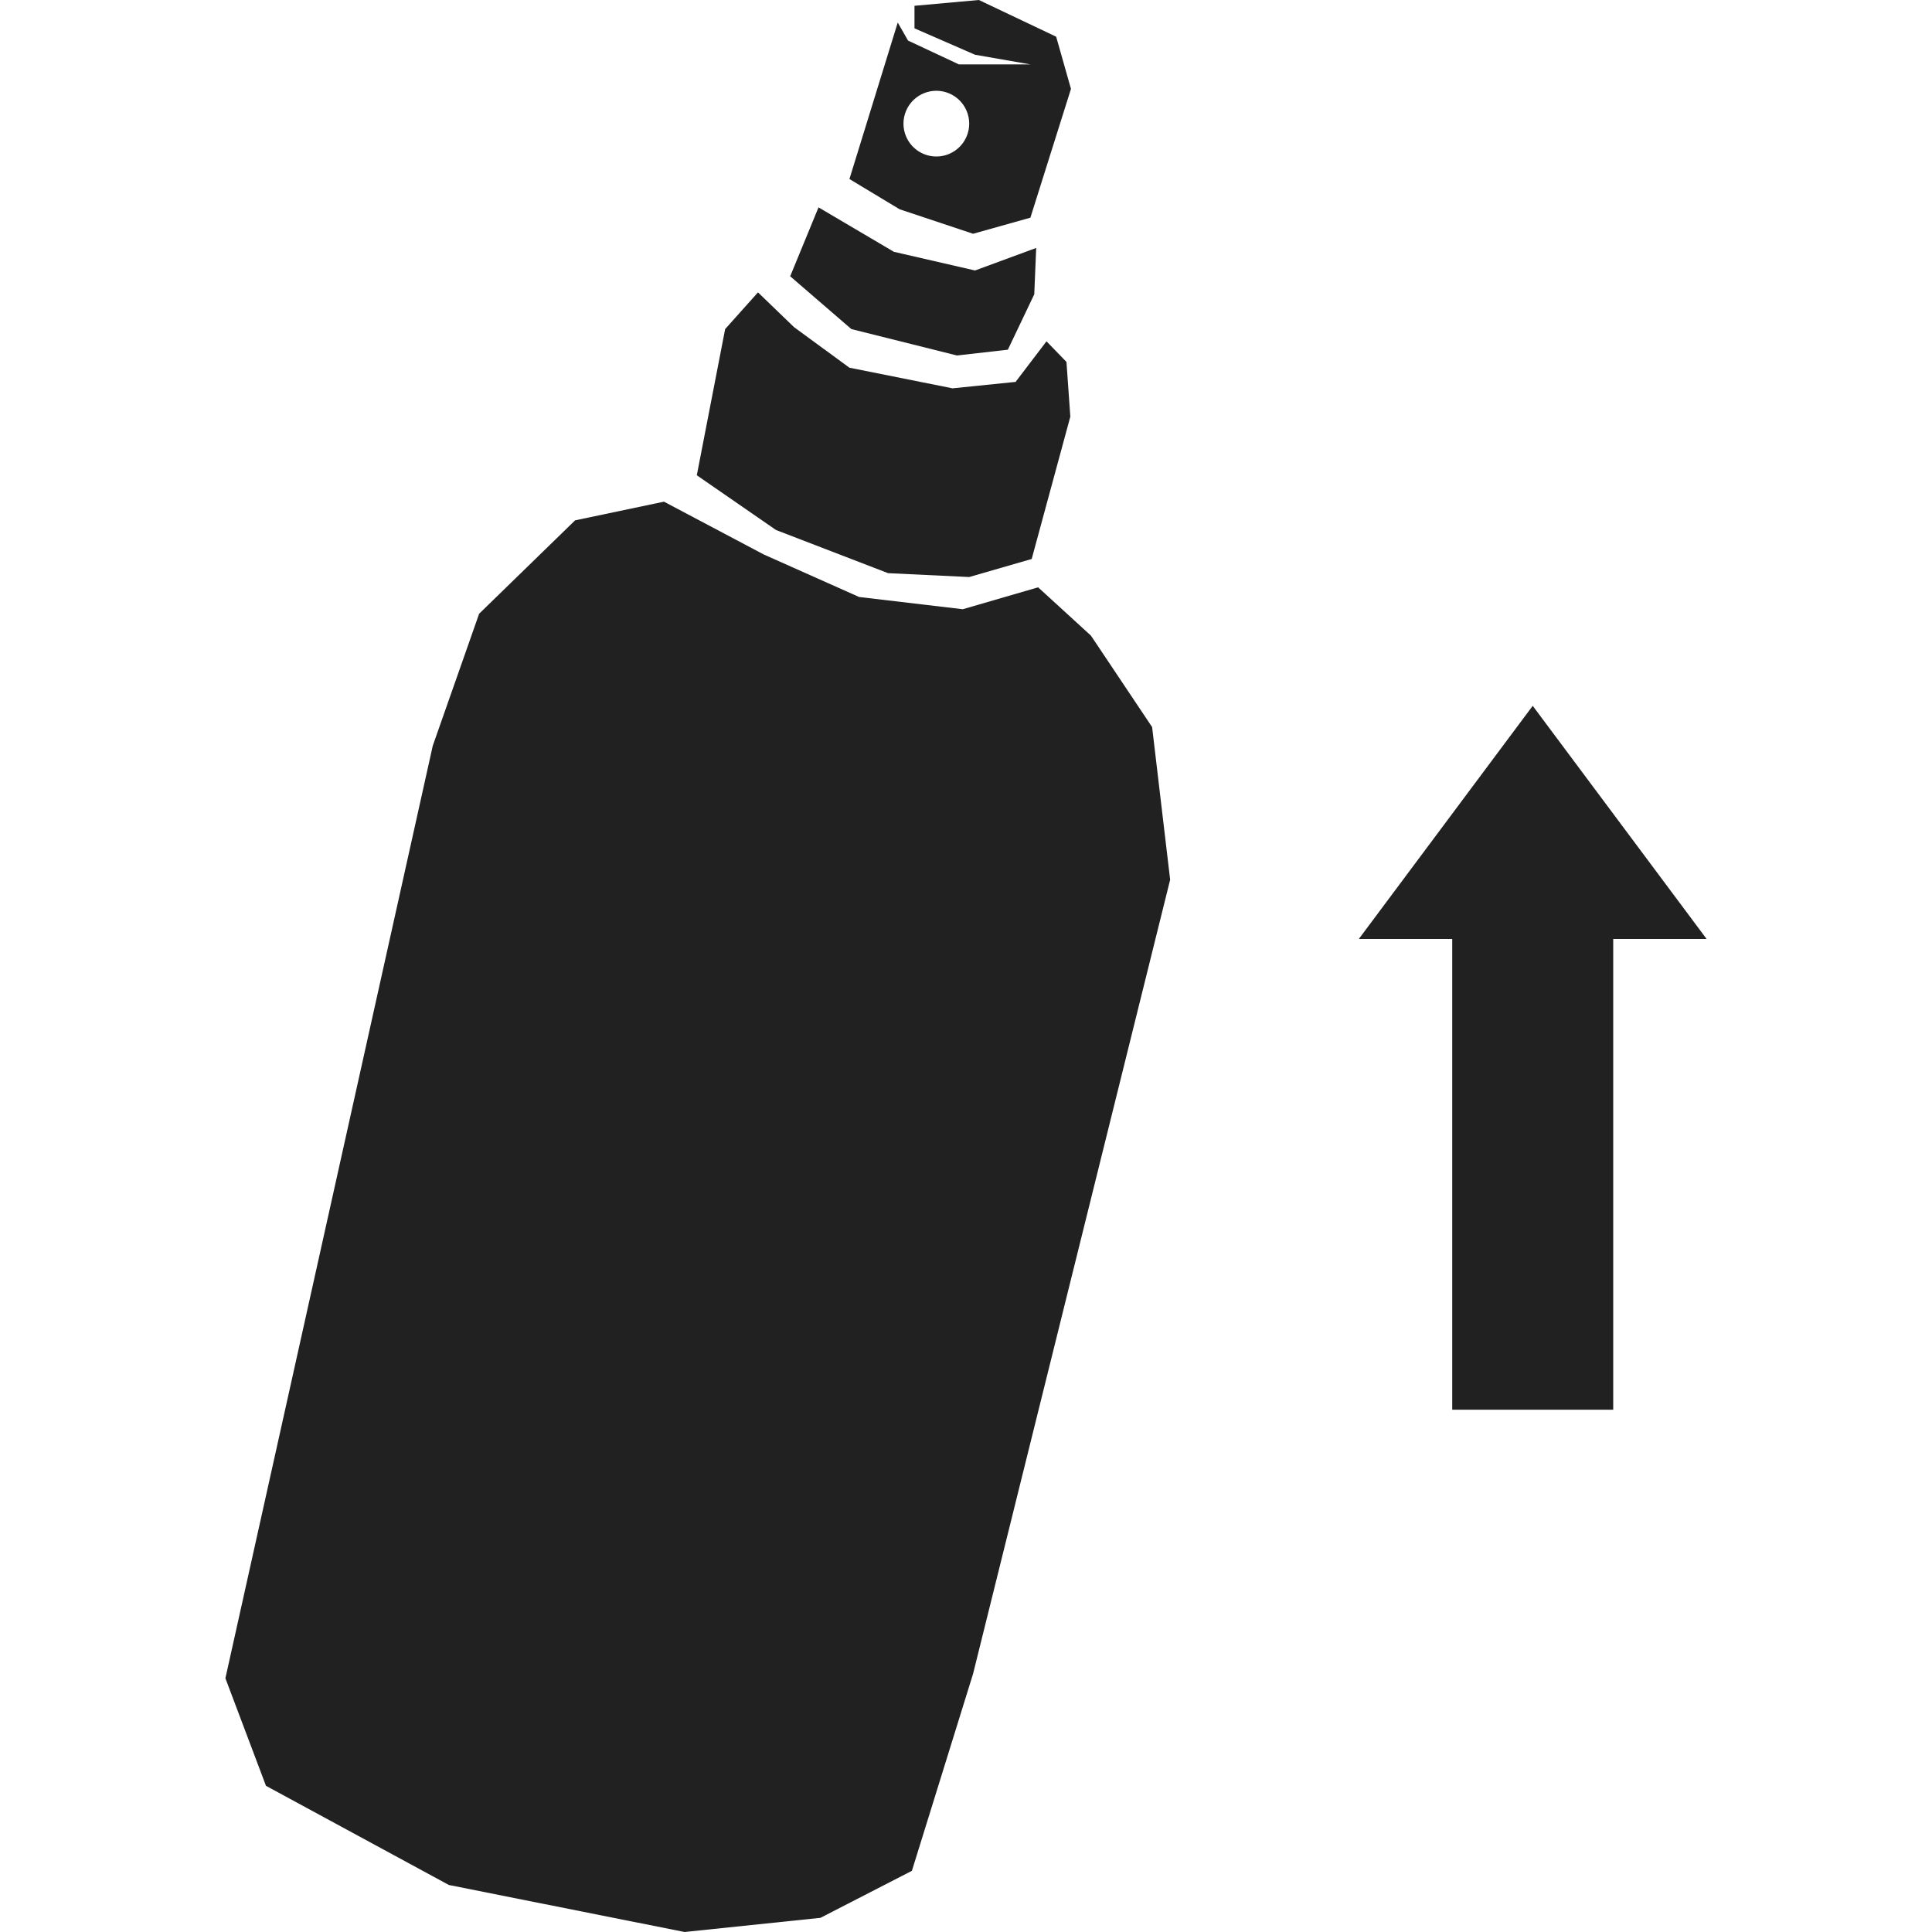 <!-- Copyright (c) 2023 Jan Stehno -->
<svg xmlns="http://www.w3.org/2000/svg" viewBox="0 0 30 30">
    <polygon
        points="14.86 5.52 15.65 5.43 16.06 4.57 16.09 3.85 15.14 4.2 13.88 3.91 12.71 3.22 12.27 4.29 13.22 5.11 14.86 5.52"
        fill="#212121" />
    <path
        d="M15.11,3.63,16,3.38l.63-2L16.4.57,15.2,0l-1,.09,0,.35.94.41L16,1,14.89,1,14.1.63,13.94.35l-.75,2.43.78.47Zm-.47-2.21a.51.51,0,0,1,0,1,.51.51,0,1,1,0-1Z"
        fill="#212121" />
    <polygon
        points="13.79 8.9 15.05 8.96 16.02 8.68 16.62 6.47 16.56 5.62 16.25 5.3 15.77 5.93 14.79 6.03 13.19 5.71 12.33 5.08 11.77 4.54 11.26 5.11 10.82 7.38 12.05 8.23 13.79 8.9"
        fill="#212121" />
    <polygon
        points="17.89 11.29 16.94 9.87 16.12 9.12 14.95 9.46 13.34 9.27 11.86 8.61 10.31 7.79 8.93 8.08 7.44 9.53 6.72 11.58 3.5 26.06 4.13 27.73 6.97 29.27 10.63 30 12.74 29.78 14.16 29.05 15.11 25.99 18.17 13.66 17.89 11.29"
        fill="#212121" />
    <rect x="22.55" y="14.45" width="2.5" height="7.44" fill="#212121" />
    <polygon points="21.1 14.58 26.5 14.58 23.8 10.96 21.1 14.58" fill="#212121" />
    <rect width="30" height="30" fill="none" />
</svg>